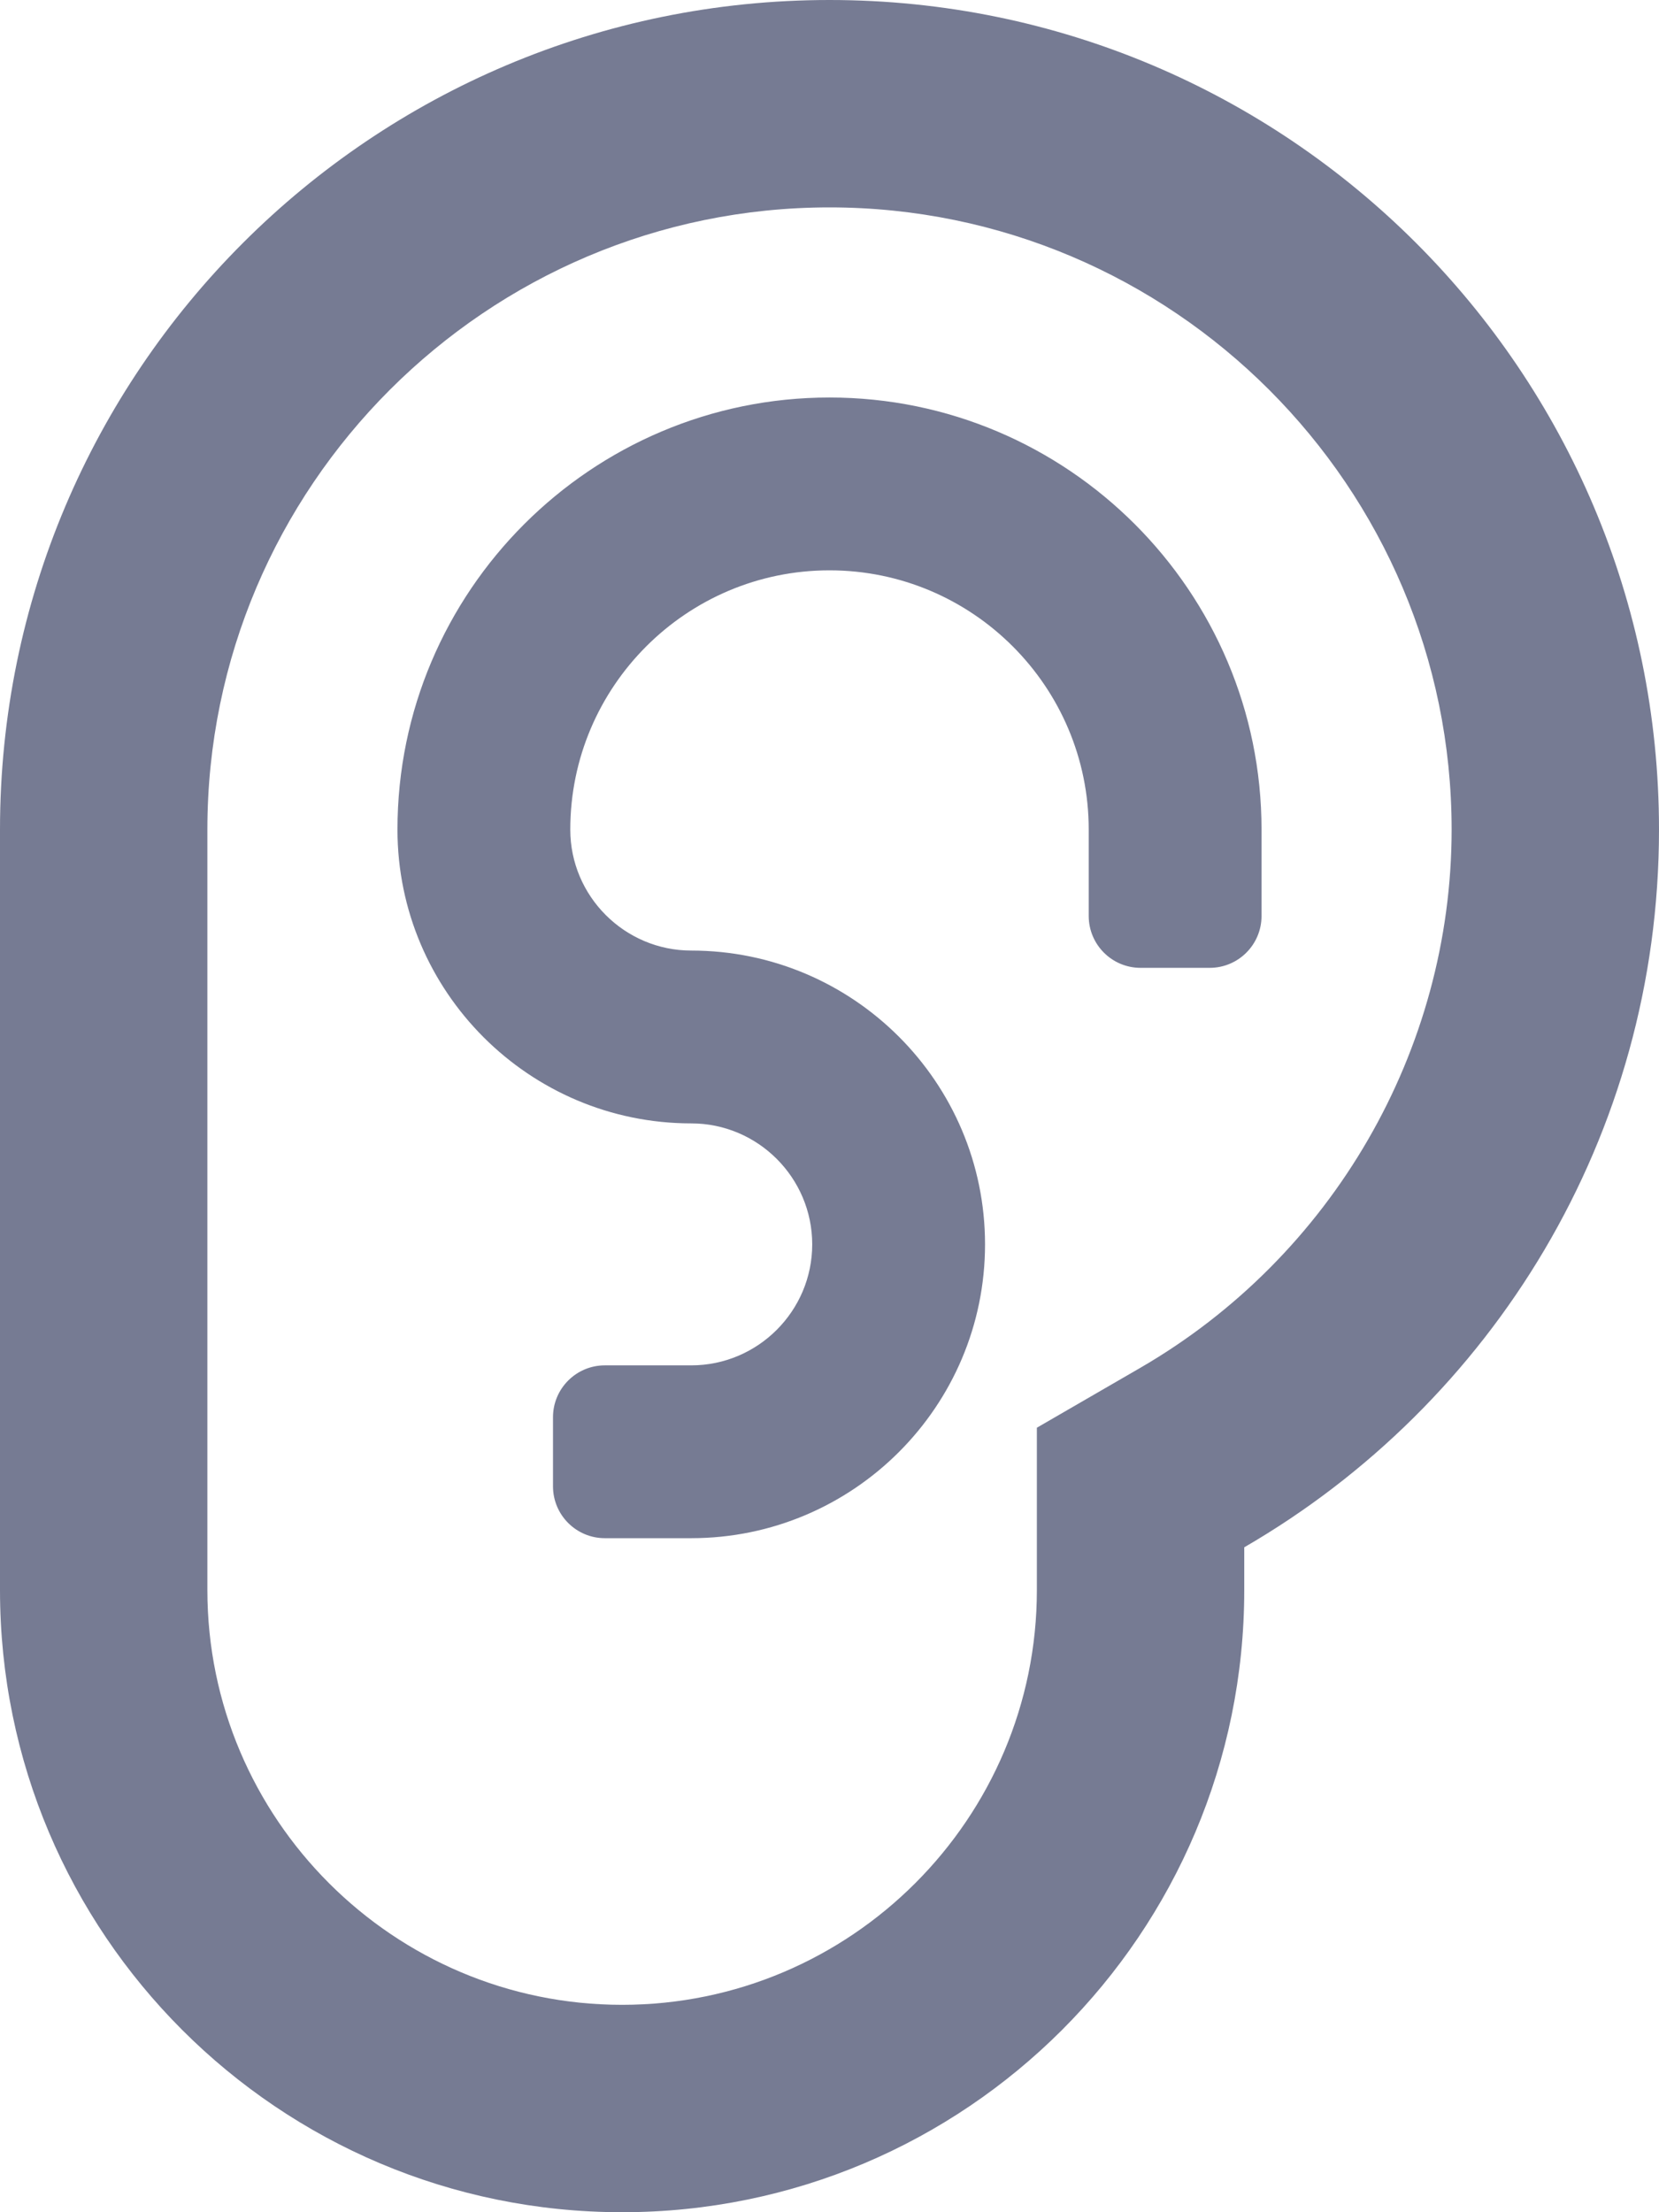 <?xml version="1.0" encoding="UTF-8"?>
<svg width="12px" height="16px" viewBox="0 0 12 16" version="1.1" xmlns="http://www.w3.org/2000/svg" xmlns:xlink="http://www.w3.org/1999/xlink">
    <title>ear-2</title>
    <g id="Page-1" stroke="none" stroke-width="1" fill="none" fill-rule="evenodd">
        <g id="ear-2" fill="#767B93" fill-rule="nonzero">
            <path d="M6,2.875 C4.277,2.875 2.875,4.277 2.875,6 C2.875,7.172 3.828,8.125 5,8.125 C5.482,8.125 5.875,8.518 5.875,9 C5.875,9.482 5.482,9.875 5,9.875 L4.375,9.875 C4.168,9.875 4,10.043 4,10.25 L4,10.75 C4,10.957 4.168,11.125 4.375,11.125 L5,11.125 C6.172,11.125 7.125,10.172 7.125,9 C7.125,7.828 6.172,6.875 5,6.875 C4.518,6.875 4.125,6.482 4.125,6 C4.125,4.966 4.966,4.125 6,4.125 C7.034,4.125 7.875,4.966 7.875,6 L7.875,6.625 C7.875,6.832 8.043,7 8.25,7 L8.75,7 C8.957,7 9.125,6.832 9.125,6.625 L9.125,6 C9.125,4.277 7.723,2.875 6,2.875 Z M6,0 C2.686,0 0,2.686 0,6 L0,11.5 C0,13.985 2.015,16 4.5,16 C6.985,16 9,13.985 9,11.5 L9,11.191 C10.792,10.153 12,8.219 12,6 C12,2.686 9.314,0 6,0 Z M8.248,9.893 L7.5,10.326 L7.5,11.5 C7.5,13.154 6.154,14.5 4.5,14.5 C2.846,14.5 1.5,13.154 1.5,11.5 L1.5,6 C1.5,3.519 3.519,1.5 6,1.5 C8.481,1.5 10.5,3.519 10.5,6 C10.5,7.597 9.637,9.088 8.248,9.893 Z" id="Icon"></path>
        </g>
    </g>
</svg>